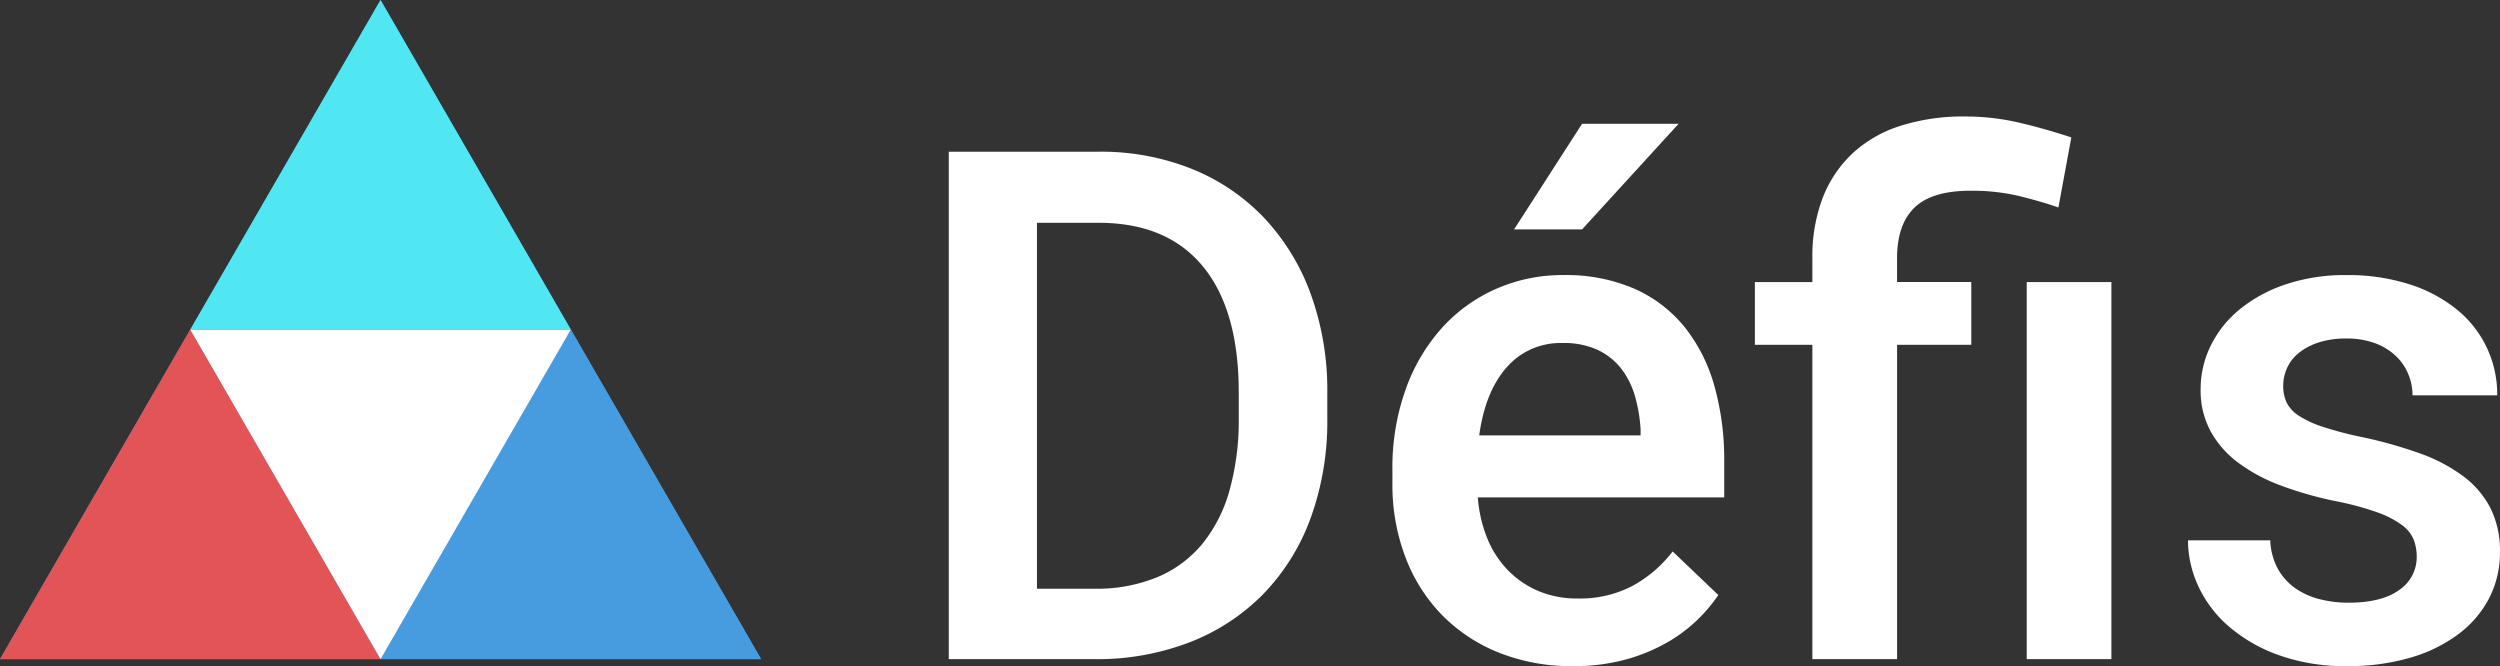 <svg xmlns="http://www.w3.org/2000/svg" width="405.131" height="107.943" viewBox="0 0 405.131 107.943"><rect x="0" y="0" width="405.131" height="107.943" fill="#333333" stroke="none"/><g><g><g><polygon fill="#479cdf" points="92.504 53.407 61.669 106.814 123.338 106.814 92.504 53.407"/><polygon fill="#479cdf" points="30.835 53.407 0 106.814 61.669 106.814 30.835 53.407"/><polygon fill="#479cdf" points="61.669 106.814 92.504 53.407 30.835 53.407 61.669 106.814"/><polygon fill="#479cdf" points="61.669 0 92.504 53.407 30.835 53.407 61.669 0"/></g><g><polygon fill="#479cdf" points="92.504 53.407 61.669 106.814 123.338 106.814 92.504 53.407"/><polygon fill="#e25456" points="30.835 53.407 0 106.814 61.669 106.814 30.835 53.407"/><polygon fill="#fff" points="61.669 106.814 92.504 53.407 30.835 53.407 61.669 106.814"/><polygon fill="#51e7f2" points="61.669 0 92.504 53.407 30.835 53.407 61.669 0"/></g></g><g><path fill="#fff" d="M153.755,106.814V24.584H178.04a39.621,39.621,0,0,1,15.051,2.768,33.318,33.318,0,0,1,11.69,7.878,35.818,35.818,0,0,1,7.6,12.34,45.724,45.724,0,0,1,2.71,16.153v4.066a45.921,45.921,0,0,1-2.683,16.124A34.781,34.781,0,0,1,204.781,96.2a33.732,33.732,0,0,1-11.916,7.851,41.7,41.7,0,0,1-15.5,2.767Zm14.289-70.708v59.3h9.318a25.714,25.714,0,0,0,10.222-1.892,18.917,18.917,0,0,0,7.314-5.45,23.948,23.948,0,0,0,4.377-8.7,42.142,42.142,0,0,0,1.468-11.578V63.61q0-13.386-5.816-20.445T178.04,36.106Z"/><path fill="#fff" d="M254.9,107.943a31.466,31.466,0,0,1-12.2-2.258,26.861,26.861,0,0,1-9.206-6.213,27.186,27.186,0,0,1-5.816-9.375,33.02,33.02,0,0,1-2.034-11.691V76.147A37.715,37.715,0,0,1,227.8,63.073a29.866,29.866,0,0,1,5.874-9.94,25.891,25.891,0,0,1,8.782-6.325,26.62,26.62,0,0,1,10.871-2.231A27.8,27.8,0,0,1,264.9,46.808a21.81,21.81,0,0,1,8.133,6.241,26.836,26.836,0,0,1,4.8,9.544,44.1,44.1,0,0,1,1.581,12.142v5.874H239.486a21.949,21.949,0,0,0,1.5,6.551,16.1,16.1,0,0,0,3.3,5.168,15.17,15.17,0,0,0,4.942,3.417,16.041,16.041,0,0,0,6.466,1.242,18.292,18.292,0,0,0,8.839-2.033,20.717,20.717,0,0,0,6.523-5.591l7.4,7.059a25.066,25.066,0,0,1-3.642,4.264,24.755,24.755,0,0,1-5.083,3.671,29.21,29.21,0,0,1-6.58,2.6A31.778,31.778,0,0,1,254.9,107.943ZM253.266,55.59a11.556,11.556,0,0,0-9.12,3.953q-3.474,3.954-4.434,11.013H265.86V69.539a25.026,25.026,0,0,0-.876-5.224,13.331,13.331,0,0,0-2.173-4.461A10.521,10.521,0,0,0,259,56.748,12.85,12.85,0,0,0,253.266,55.59Zm3.106-35.524h15.645L256.372,37.179H245.359Z"/><path fill="#fff" d="M293.7,106.814V55.872h-9.318V45.706H293.7v-3.84a26.571,26.571,0,0,1,1.694-9.855,19.509,19.509,0,0,1,4.857-7.2,20.578,20.578,0,0,1,7.766-4.433,33.449,33.449,0,0,1,10.363-1.5,38.358,38.358,0,0,1,8.669.961q4.15.96,8.613,2.428l-2.09,11.352q-2.766-.96-6.3-1.836a33.056,33.056,0,0,0-7.935-.875q-6.269,0-9.092,2.739t-2.824,8.217v3.84h12.029V55.872H307.427v50.942Zm48.456,0H328.436V45.706h13.723Z"/><path fill="#fff" d="M391.633,90.21a7.686,7.686,0,0,0-.48-2.739,5.6,5.6,0,0,0-1.892-2.372,15.212,15.212,0,0,0-3.982-2.061,46.362,46.362,0,0,0-6.692-1.808,59.436,59.436,0,0,1-8.951-2.541,27.626,27.626,0,0,1-6.919-3.7,16.054,16.054,0,0,1-4.489-5.112,13.858,13.858,0,0,1-1.61-6.777,15.955,15.955,0,0,1,1.638-7.087,17.616,17.616,0,0,1,4.716-5.9,23.512,23.512,0,0,1,7.454-4.038,30.182,30.182,0,0,1,9.8-1.5,32.729,32.729,0,0,1,10.251,1.5,23.376,23.376,0,0,1,7.709,4.123,17.626,17.626,0,0,1,6.494,13.864H390.955a8.978,8.978,0,0,0-.678-3.417,8.521,8.521,0,0,0-2.033-2.964,9.833,9.833,0,0,0-3.36-2.062,13.078,13.078,0,0,0-4.659-.762,14.146,14.146,0,0,0-4.518.649,10.018,10.018,0,0,0-3.191,1.7,6.669,6.669,0,0,0-1.892,2.428A7.011,7.011,0,0,0,370,62.537a6.221,6.221,0,0,0,.564,2.71,5.491,5.491,0,0,0,2,2.146,16.572,16.572,0,0,0,3.868,1.779,57.118,57.118,0,0,0,6.1,1.61,72.343,72.343,0,0,1,9.517,2.654,26.953,26.953,0,0,1,7.116,3.728,15.1,15.1,0,0,1,4.433,5.2,15.511,15.511,0,0,1,1.525,7.116,16.005,16.005,0,0,1-1.751,7.455,17.187,17.187,0,0,1-5,5.845,24.24,24.24,0,0,1-7.822,3.812,35.7,35.7,0,0,1-10.165,1.355,31.969,31.969,0,0,1-11.1-1.779,25.434,25.434,0,0,1-8.105-4.659,19.381,19.381,0,0,1-4.941-6.523,17.678,17.678,0,0,1-1.666-7.426h13.328a10.482,10.482,0,0,0,1.3,4.744,9.52,9.52,0,0,0,2.88,3.106,12.072,12.072,0,0,0,3.954,1.722,19,19,0,0,0,4.518.537q5.421,0,8.246-2.062A6.381,6.381,0,0,0,391.633,90.21Z"/></g></g></svg>